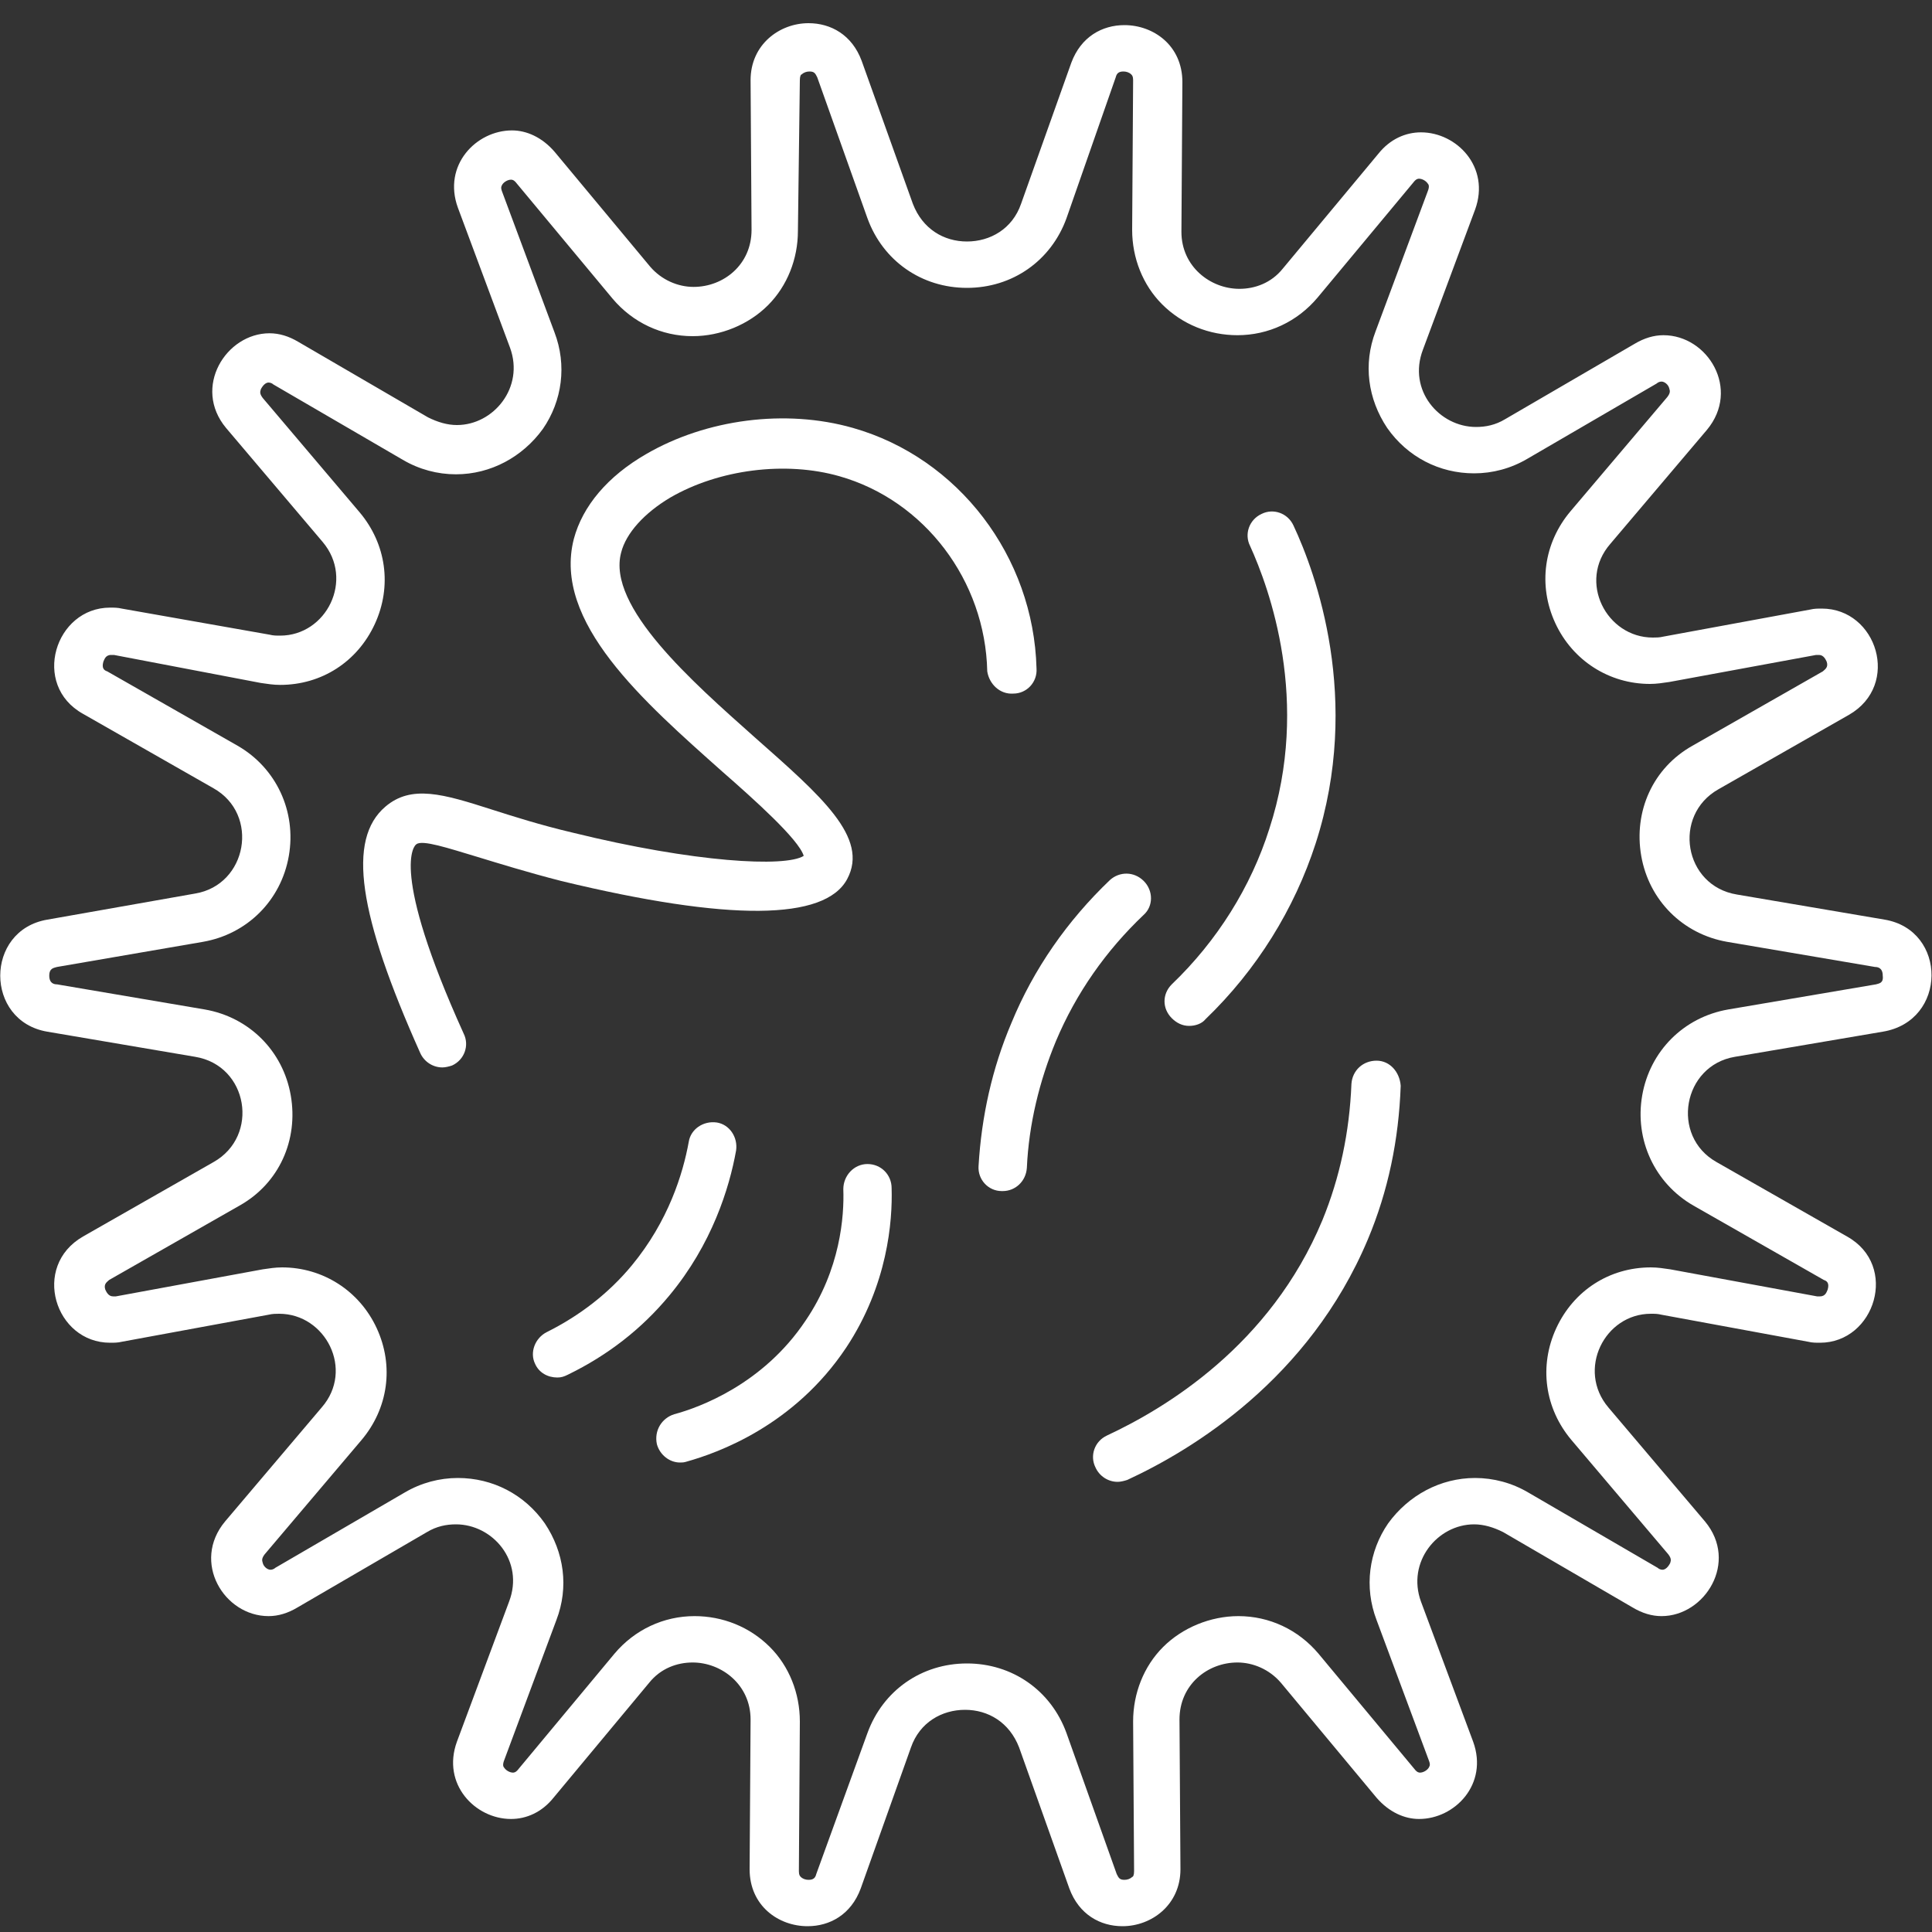 <?xml version="1.0" encoding="utf-8"?>
<!-- Generator: Adobe Illustrator 22.0.1, SVG Export Plug-In . SVG Version: 6.00 Build 0)  -->
<svg version="1.1" id="Layer_1" xmlns="http://www.w3.org/2000/svg" xmlns:xlink="http://www.w3.org/1999/xlink" x="0px" y="0px"
	 viewBox="0 0 200 200" style="enable-background:new 0 0 200 200;" xml:space="preserve">
<rect x="0" y="0" width="200" height="200" fill="#333333" stroke="none"/>
<style type="text/css">
	.st0{fill:#FFFFFF;}
	.st1{fill:url(#SVGID_1_);}
	.st2{fill:url(#SVGID_2_);}
	.st3{fill:url(#SVGID_3_);}
	.st4{fill:url(#SVGID_4_);}
	.st5{fill:url(#SVGID_5_);}
	.st6{fill:url(#SVGID_6_);}
	.st7{fill:url(#SVGID_7_);}
	.st8{fill:url(#SVGID_8_);}
	.st9{fill:url(#SVGID_9_);}
	.st10{fill:url(#SVGID_10_);}
	.st11{fill:url(#SVGID_11_);}
	.st12{fill:url(#SVGID_12_);}
	.st13{fill:url(#SVGID_13_);}
	.st14{fill:url(#SVGID_14_);}
	.st15{fill:url(#SVGID_15_);}
	.st16{fill:url(#SVGID_16_);}
	.st17{fill:url(#SVGID_17_);}
	.st18{fill:url(#SVGID_18_);}
	.st19{fill:url(#SVGID_19_);}
	.st20{fill:url(#SVGID_20_);}
	.st21{fill:url(#SVGID_21_);}
	.st22{fill:url(#SVGID_22_);}
	.st23{opacity:0.2;fill:url(#SVGID_23_);}
	.st24{opacity:0.2;fill:url(#SVGID_24_);}
	.st25{opacity:0.2;fill:url(#SVGID_25_);}
	.st26{opacity:0.2;fill:url(#SVGID_26_);}
	.st27{fill:url(#SVGID_27_);}
	.st28{fill:url(#SVGID_28_);}
	.st29{opacity:0.2;fill:url(#SVGID_29_);}
	.st30{opacity:0.2;fill:url(#SVGID_30_);}
	.st31{fill:url(#SVGID_31_);}
	.st32{opacity:0.2;fill:url(#SVGID_32_);}
	.st33{opacity:0.2;fill:url(#SVGID_33_);}
	.st34{opacity:0.2;fill:url(#SVGID_34_);}
	.st35{opacity:0.2;fill:url(#SVGID_35_);}
	.st36{fill:url(#SVGID_36_);}
	.st37{opacity:0.2;fill:url(#SVGID_37_);}
	.st38{fill:url(#SVGID_38_);}
	.st39{opacity:0.2;fill:url(#SVGID_39_);}
	.st40{fill:url(#SVGID_40_);}
	.st41{fill:url(#SVGID_41_);}
	.st42{fill:url(#SVGID_42_);}
	.st43{fill:url(#SVGID_43_);}
	.st44{fill:url(#SVGID_44_);}
	.st45{opacity:0.2;fill:url(#SVGID_45_);}
	.st46{fill:url(#SVGID_46_);}
	.st47{opacity:0.2;fill:url(#SVGID_47_);}
	.st48{fill:url(#SVGID_48_);}
	.st49{opacity:0.2;fill:url(#SVGID_49_);}
	.st50{fill:url(#SVGID_50_);}
	.st51{fill:url(#SVGID_51_);}
	.st52{fill:url(#SVGID_52_);}
	.st53{fill:url(#SVGID_53_);}
	.st54{fill:url(#SVGID_54_);}
	.st55{fill:url(#SVGID_55_);}
	.st56{fill:url(#SVGID_56_);}
	.st57{fill:url(#SVGID_57_);}
	.st58{fill:url(#SVGID_58_);}
	.st59{fill:url(#SVGID_59_);}
	.st60{fill:url(#SVGID_60_);}
	.st61{fill:url(#SVGID_61_);}
	.st62{fill:url(#SVGID_62_);}
	.st63{fill:url(#SVGID_63_);}
	.st64{fill:url(#SVGID_64_);}
	.st65{fill:url(#SVGID_65_);}
	.st66{fill:url(#SVGID_66_);}
	.st67{fill:url(#SVGID_67_);}
	.st68{fill:url(#SVGID_68_);}
	.st69{fill:url(#SVGID_69_);}
	.st70{fill:url(#SVGID_70_);}
	.st71{fill:url(#SVGID_71_);}
	.st72{fill:url(#SVGID_72_);}
	.st73{fill:url(#SVGID_73_);}
	.st74{fill:url(#SVGID_74_);}
	.st75{fill:url(#SVGID_75_);}
	.st76{fill:url(#SVGID_76_);}
	.st77{fill:url(#SVGID_77_);}
	.st78{fill:url(#SVGID_78_);}
	.st79{fill:url(#SVGID_79_);}
	.st80{fill:url(#SVGID_80_);}
	.st81{fill:url(#SVGID_81_);}
	.st82{fill:url(#SVGID_82_);}
	.st83{fill:url(#SVGID_83_);}
	.st84{fill:url(#SVGID_84_);}
	.st85{fill:url(#SVGID_85_);}
	.st86{fill:url(#SVGID_86_);}
	.st87{fill:url(#SVGID_87_);}
	.st88{fill:url(#SVGID_88_);}
	.st89{fill:url(#SVGID_89_);}
	.st90{fill:url(#SVGID_90_);}
	.st91{fill:url(#SVGID_91_);}
	.st92{fill:url(#SVGID_92_);}
	.st93{fill:url(#SVGID_93_);}
	.st94{fill:url(#SVGID_94_);}
	.st95{fill:url(#SVGID_95_);}
	.st96{fill:url(#SVGID_96_);}
	.st97{fill:url(#SVGID_97_);}
	.st98{fill:url(#SVGID_98_);}
	.st99{fill:url(#SVGID_99_);}
	.st100{fill:url(#SVGID_100_);}
	.st101{fill:url(#SVGID_101_);}
	.st102{fill:url(#SVGID_102_);}
	.st103{fill:url(#SVGID_103_);}
	.st104{fill:url(#SVGID_104_);}
	.st105{fill:url(#SVGID_105_);}
	.st106{fill:url(#SVGID_106_);}
	.st107{fill:url(#SVGID_107_);}
	.st108{fill:url(#SVGID_108_);}
	.st109{fill:url(#SVGID_109_);}
	.st110{fill:url(#SVGID_110_);}
	.st111{fill:url(#SVGID_111_);}
	.st112{fill:url(#SVGID_112_);}
	.st113{fill:url(#SVGID_113_);}
	.st114{fill:url(#SVGID_114_);}
	.st115{fill:url(#SVGID_115_);}
	.st116{fill:url(#SVGID_116_);}
	.st117{fill:url(#SVGID_117_);}
	.st118{fill:url(#SVGID_118_);}
	.st119{fill:url(#SVGID_119_);}
	.st120{fill:url(#SVGID_120_);}
	.st121{fill:url(#SVGID_121_);}
	.st122{fill:url(#SVGID_122_);}
	.st123{fill:url(#SVGID_123_);}
	.st124{display:none;}
	.st125{fill:url(#SVGID_124_);}
	.st126{fill:url(#SVGID_125_);}
	.st127{fill:url(#SVGID_126_);}
	.st128{fill:url(#SVGID_127_);}
	.st129{fill:url(#SVGID_128_);}
	.st130{fill:url(#SVGID_129_);}
	.st131{fill:url(#SVGID_130_);}
	.st132{fill:url(#SVGID_131_);}
	.st133{fill:url(#SVGID_132_);}
	.st134{fill:url(#SVGID_133_);}
	.st135{fill:url(#SVGID_134_);}
	.st136{fill:url(#SVGID_135_);}
	.st137{fill:url(#SVGID_136_);}
	.st138{fill:url(#SVGID_137_);}
	.st139{fill:url(#SVGID_138_);}
	.st140{fill:url(#SVGID_139_);}
	.st141{fill:url(#SVGID_140_);}
	.st142{fill:url(#SVGID_141_);}
	.st143{fill:url(#SVGID_142_);}
	.st144{fill:url(#SVGID_143_);}
	.st145{fill:url(#SVGID_144_);}
	.st146{fill:url(#SVGID_145_);}
	.st147{fill:url(#SVGID_146_);}
</style>
<g>
	<path class="st0" d="M195.1,95.2l-15.3-2.6c-5.5-0.9-6.7-8.2-1.9-10.9l13.5-7.7c5.4-3.1,2.9-11-2.8-11c-0.4,0-0.8,0-1.2,0.1
		l-15.2,2.8c-0.4,0.1-0.8,0.1-1.1,0.1c-4.8,0-7.8-5.8-4.4-9.7l10-11.8c3.5-4.2,0.1-9.8-4.5-9.8c-1,0-2,0.3-3,0.9l-13.4,7.8
		c-1,0.6-2,0.8-3,0.8c-3.8,0-7.1-3.8-5.5-8l5.4-14.5c1.6-4.4-1.9-8-5.6-8c-1.6,0-3.2,0.7-4.4,2.2l-9.9,11.9
		c-1.2,1.5-2.9,2.1-4.5,2.1c-3,0-6-2.3-6-5.9l0.1-15.5c0-3.8-3-5.9-6-5.9c-2.3,0-4.5,1.2-5.5,3.9l-5.2,14.6
		c-0.9,2.6-3.2,3.9-5.6,3.9s-4.6-1.3-5.6-3.9L89.2,6.3c-1-2.7-3.2-3.9-5.5-3.9c-3,0-6,2.2-6,5.9l0.1,15.5c0,3.6-2.9,5.9-6,5.9
		c-1.6,0-3.3-0.7-4.5-2.1l-9.9-11.9c-1.3-1.5-2.9-2.2-4.4-2.2c-3.7,0-7.2,3.6-5.6,8l5.4,14.5c1.5,4.1-1.7,8-5.5,8c-1,0-2-0.3-3-0.8
		l-13.4-7.8c-1-0.6-2-0.9-3-0.9c-4.5,0-8,5.6-4.5,9.8l10,11.8c3.3,3.9,0.4,9.7-4.4,9.7c-0.4,0-0.7,0-1.1-0.1L12.6,63
		c-0.4-0.1-0.8-0.1-1.2-0.1c-5.7,0-8.2,8-2.8,11l13.5,7.7c4.8,2.7,3.5,10-1.9,10.9L4.9,95.2c-6.5,1.1-6.5,10.5,0,11.6l15.3,2.6
		c5.5,0.9,6.7,8.2,1.9,10.9l-13.5,7.7c-5.4,3.1-2.9,11,2.8,11c0.4,0,0.8,0,1.2-0.1l15.2-2.8c0.4-0.1,0.8-0.1,1.1-0.1
		c4.8,0,7.8,5.8,4.4,9.7l-10,11.8c-3.5,4.2-0.1,9.8,4.5,9.8c1,0,2-0.3,3-0.9l13.4-7.8c1-0.6,2-0.8,3-0.8c3.8,0,7.1,3.8,5.5,8
		l-5.4,14.5c-1.6,4.4,1.9,8,5.6,8c1.6,0,3.2-0.7,4.4-2.2l9.9-11.9c1.2-1.5,2.9-2.1,4.5-2.1c3,0,6,2.3,6,5.9l-0.1,15.5
		c0,3.8,3,5.9,6,5.9c2.3,0,4.5-1.2,5.5-3.9l5.2-14.6c0.9-2.6,3.2-3.9,5.6-3.9s4.6,1.3,5.6,3.9l5.2,14.6c1,2.7,3.2,3.9,5.5,3.9
		c3,0,6-2.2,6-5.9l-0.1-15.5c0-3.6,2.9-5.9,6-5.9c1.6,0,3.3,0.7,4.5,2.1l9.9,11.9c1.3,1.5,2.9,2.2,4.4,2.2c3.7,0,7.2-3.6,5.6-8
		l-5.4-14.5c-1.5-4.1,1.7-8,5.5-8c1,0,2,0.3,3,0.8l13.4,7.8c1,0.6,2,0.9,3,0.9c4.5,0,8-5.6,4.5-9.8l-10-11.8
		c-3.3-3.9-0.4-9.7,4.4-9.7c0.4,0,0.7,0,1.1,0.1l15.2,2.8c0.4,0.1,0.8,0.1,1.2,0.1c5.7,0,8.2-8,2.8-11l-13.5-7.7
		c-4.8-2.7-3.5-10,1.9-10.9l15.3-2.6C201.6,105.7,201.6,96.3,195.1,95.2z M194.2,101.9l-15.3,2.6c-4.6,0.8-8.1,4.3-8.9,8.9
		c-0.8,4.6,1.3,9.1,5.3,11.4l13.5,7.7c0.3,0.1,0.6,0.3,0.4,1c-0.1,0.2-0.2,0.7-0.8,0.7c-0.1,0-0.2,0-0.3,0l-15.2-2.8
		c-0.7-0.1-1.3-0.2-2-0.2c-4.3,0-8,2.4-9.8,6.3c-1.8,3.9-1.2,8.3,1.6,11.6l10,11.8c0.3,0.4,0.3,0.6,0.2,0.9
		c-0.2,0.4-0.5,0.7-0.8,0.7c-0.2,0-0.4-0.1-0.5-0.2l-13.4-7.8c-1.7-1-3.6-1.5-5.5-1.5c-3.6,0-6.9,1.8-9,4.7c-2,2.9-2.5,6.6-1.2,10
		l5.4,14.5c0.2,0.5,0.1,0.6,0,0.8c-0.2,0.3-0.6,0.5-0.9,0.5c-0.1,0-0.3,0-0.6-0.4l-9.9-11.9c-2.1-2.5-5.1-3.9-8.3-3.9
		c-2.9,0-5.8,1.2-7.8,3.2c-2,2-3.1,4.8-3.1,7.7l0.1,15.5c0,0.4-0.1,0.6-0.2,0.6c-0.2,0.2-0.5,0.3-0.8,0.3c-0.5,0-0.6-0.2-0.8-0.6
		l-5.2-14.6c-1.6-4.4-5.6-7.2-10.3-7.2c-4.7,0-8.7,2.8-10.3,7.2L84.5,194c-0.1,0.4-0.3,0.6-0.8,0.6c-0.3,0-0.6-0.1-0.8-0.3
		c-0.1-0.1-0.2-0.2-0.2-0.6l0.1-15.5c0-2.9-1.1-5.7-3.1-7.7c-2.1-2.1-4.9-3.2-7.8-3.2c-3.2,0-6.2,1.4-8.3,3.9l-9.9,11.9
		c-0.3,0.4-0.5,0.4-0.6,0.4c-0.3,0-0.7-0.2-0.9-0.5c-0.1-0.1-0.2-0.3,0-0.8l5.4-14.5c1.3-3.4,0.8-7-1.2-10c-2.1-3-5.4-4.7-9-4.7
		c-1.9,0-3.8,0.5-5.5,1.5l-13.4,7.8c-0.1,0.1-0.3,0.2-0.5,0.2c-0.3,0-0.7-0.3-0.8-0.7c-0.1-0.3-0.1-0.5,0.2-0.9l10-11.8
		c2.8-3.3,3.4-7.7,1.6-11.6c-1.8-3.9-5.6-6.3-9.8-6.3c-0.7,0-1.3,0.1-2,0.2l-15.2,2.8c-0.1,0-0.2,0-0.3,0c-0.5,0-0.7-0.5-0.8-0.7
		c-0.2-0.6,0.2-0.8,0.4-1l13.5-7.7c4.1-2.3,6.1-6.8,5.3-11.4c-0.8-4.6-4.3-8.1-8.9-8.9l-15.3-2.6c-0.3,0-0.8-0.1-0.8-0.9
		c0-0.8,0.5-0.8,0.8-0.9L21,97.5c4.6-0.8,8.1-4.3,8.9-8.9s-1.3-9.1-5.3-11.4l-13.5-7.7c-0.3-0.1-0.6-0.3-0.4-1
		c0.1-0.2,0.2-0.7,0.8-0.7c0.1,0,0.2,0,0.3,0L27,70.7c0.7,0.1,1.3,0.2,2,0.2c4.3,0,8-2.4,9.8-6.3c1.8-3.9,1.2-8.3-1.6-11.6l-10-11.8
		c-0.3-0.4-0.3-0.6-0.2-0.9c0.2-0.4,0.5-0.7,0.8-0.7c0.2,0,0.4,0.1,0.5,0.2l13.4,7.8c1.7,1,3.6,1.5,5.5,1.5c3.6,0,6.9-1.8,9-4.7
		c2-2.9,2.5-6.6,1.2-10l-5.4-14.5c-0.2-0.5-0.1-0.6,0-0.8c0.2-0.3,0.6-0.5,0.9-0.5c0.1,0,0.3,0,0.6,0.4l9.9,11.9
		c2.1,2.5,5.1,3.9,8.3,3.9c2.9,0,5.8-1.2,7.8-3.2c2-2,3.1-4.8,3.1-7.7L82.8,8.3c0-0.4,0.1-0.6,0.2-0.6c0.2-0.2,0.5-0.3,0.8-0.3
		c0.5,0,0.6,0.2,0.8,0.6l5.2,14.6c1.6,4.4,5.6,7.2,10.3,7.2c4.7,0,8.7-2.8,10.3-7.2L115.5,8c0.1-0.4,0.3-0.6,0.8-0.6
		c0.3,0,0.6,0.1,0.8,0.3c0.1,0.1,0.2,0.2,0.2,0.6l-0.1,15.5c0,2.9,1.1,5.7,3.1,7.7c2.1,2.1,4.9,3.2,7.8,3.2c3.2,0,6.2-1.4,8.3-3.9
		l9.9-11.9c0.3-0.4,0.5-0.4,0.6-0.4c0.3,0,0.7,0.2,0.9,0.5c0.1,0.1,0.2,0.3,0,0.8l-5.4,14.5c-1.3,3.4-0.8,7,1.2,10
		c2.1,3,5.4,4.7,9,4.7c1.9,0,3.8-0.5,5.5-1.5l13.4-7.8c0.1-0.1,0.3-0.2,0.5-0.2c0.3,0,0.7,0.3,0.8,0.7c0.1,0.3,0.1,0.5-0.2,0.9
		l-10,11.8c-2.8,3.3-3.4,7.7-1.6,11.6c1.8,3.9,5.6,6.3,9.8,6.3c0.7,0,1.3-0.1,2-0.2l15.2-2.8c0.1,0,0.2,0,0.3,0
		c0.5,0,0.7,0.5,0.8,0.7c0.2,0.6-0.2,0.8-0.4,1l-13.5,7.7c-4.1,2.3-6.1,6.8-5.3,11.4s4.3,8.1,8.9,8.9l15.3,2.6
		c0.3,0,0.8,0.1,0.8,0.9C195,101.8,194.5,101.8,194.2,101.9z"/>
	<path class="st0" d="M104.9,71.8c1.4,0,2.5-1.2,2.4-2.6c-0.3-11.6-8.1-21.8-19-24.9c-7-2-15.2-0.9-21.4,2.7c-4,2.3-6.6,5.4-7.5,8.8
		c-2.2,8.6,7.2,16.8,15.4,24.1c3.2,2.8,7.9,7,8.4,8.7c-1.9,1.2-11.3,0.7-23.9-2.4c-3.4-0.8-6.2-1.7-8.4-2.4c-5-1.6-8.3-2.6-11-0.3
		c-4,3.4-2.8,11.2,3.6,25.5c0.4,0.9,1.3,1.5,2.3,1.5c0.3,0,0.7-0.1,1-0.2c1.3-0.6,1.8-2.1,1.2-3.3c-7.7-17-5.1-19.5-4.9-19.6
		c0.6-0.5,3.3,0.4,6.3,1.3c2.3,0.7,5.2,1.6,8.7,2.5c17.4,4.2,27.3,4.1,29.6-0.2c2.3-4.3-2.7-8.6-9.6-14.7
		c-6.4-5.7-15.3-13.5-13.8-19.1c0.5-2,2.4-4.1,5.1-5.7c5-2.9,11.9-3.8,17.5-2.2c8.8,2.5,15.1,10.8,15.3,20.2
		C102.4,70.8,103.5,71.9,104.9,71.8z"/>
	<path class="st0" d="M76.2,119.1c0.2-1.4-0.7-2.7-2-2.9c-1.4-0.2-2.7,0.7-2.9,2c-0.6,3.3-2.1,8.2-5.9,12.8
		c-2.4,2.9-5.4,5.2-8.8,6.9c-1.2,0.6-1.8,2.1-1.2,3.3c0.4,0.9,1.3,1.4,2.3,1.4c0.4,0,0.7-0.1,1.1-0.3c4.1-2,7.6-4.7,10.5-8.2
		C73.7,128.8,75.5,123,76.2,119.1z"/>
	<path class="st0" d="M89.8,120.5C89.8,120.5,89.8,120.5,89.8,120.5c-1.4,0-2.5,1.2-2.5,2.6c0.1,2.8-0.3,8.3-3.9,13.6
		c-4.4,6.6-11,9-13.6,9.7c-1.3,0.4-2.1,1.7-1.8,3.1c0.3,1.1,1.3,1.9,2.4,1.9c0.2,0,0.4,0,0.7-0.1c3.2-0.9,11.1-3.7,16.5-11.8
		c4.3-6.5,4.8-13.1,4.7-16.5C92.3,121.6,91.2,120.5,89.8,120.5z"/>
	<path class="st0" d="M118.4,91.2c-1-1-2.5-1-3.5-0.1c-4.4,4.2-7.9,9.2-10.2,14.8c-2,4.7-3.1,9.7-3.4,14.8c-0.1,1.4,1,2.6,2.4,2.6
		c0,0,0.1,0,0.1,0c1.3,0,2.4-1,2.5-2.4c0.2-4.5,1.3-9,3-13.1c2.1-5,5.2-9.4,9.1-13.1C119.4,93.8,119.4,92.2,118.4,91.2z"/>
	<path class="st0" d="M142.5,109.8c-1.4,0-2.5,1-2.6,2.4c-0.2,5-1.2,9.7-3,14.1c-5.4,13-16.3,19.5-22.3,22.3
		c-1.3,0.6-1.8,2.1-1.2,3.3c0.4,0.9,1.3,1.5,2.3,1.5c0.3,0,0.7-0.1,1-0.2c6.7-3.1,18.8-10.4,24.9-24.9c2.1-5,3.2-10.3,3.4-15.9
		C144.9,111,143.9,109.8,142.5,109.8z"/>
	<path class="st0" d="M123.1,106.2c0.6,0,1.3-0.2,1.7-0.7c5.3-5.1,9.2-11.4,11.4-18.2c4.8-14.9,0-28-2.3-32.9
		c-0.6-1.3-2.1-1.8-3.3-1.2c-1.3,0.6-1.8,2.1-1.2,3.3c2,4.4,6.3,16.1,2,29.3c-1.9,6-5.4,11.6-10.1,16.1c-1,1-1,2.5,0,3.5
		C121.8,105.9,122.4,106.2,123.1,106.2z"/>
</g>
</svg>
